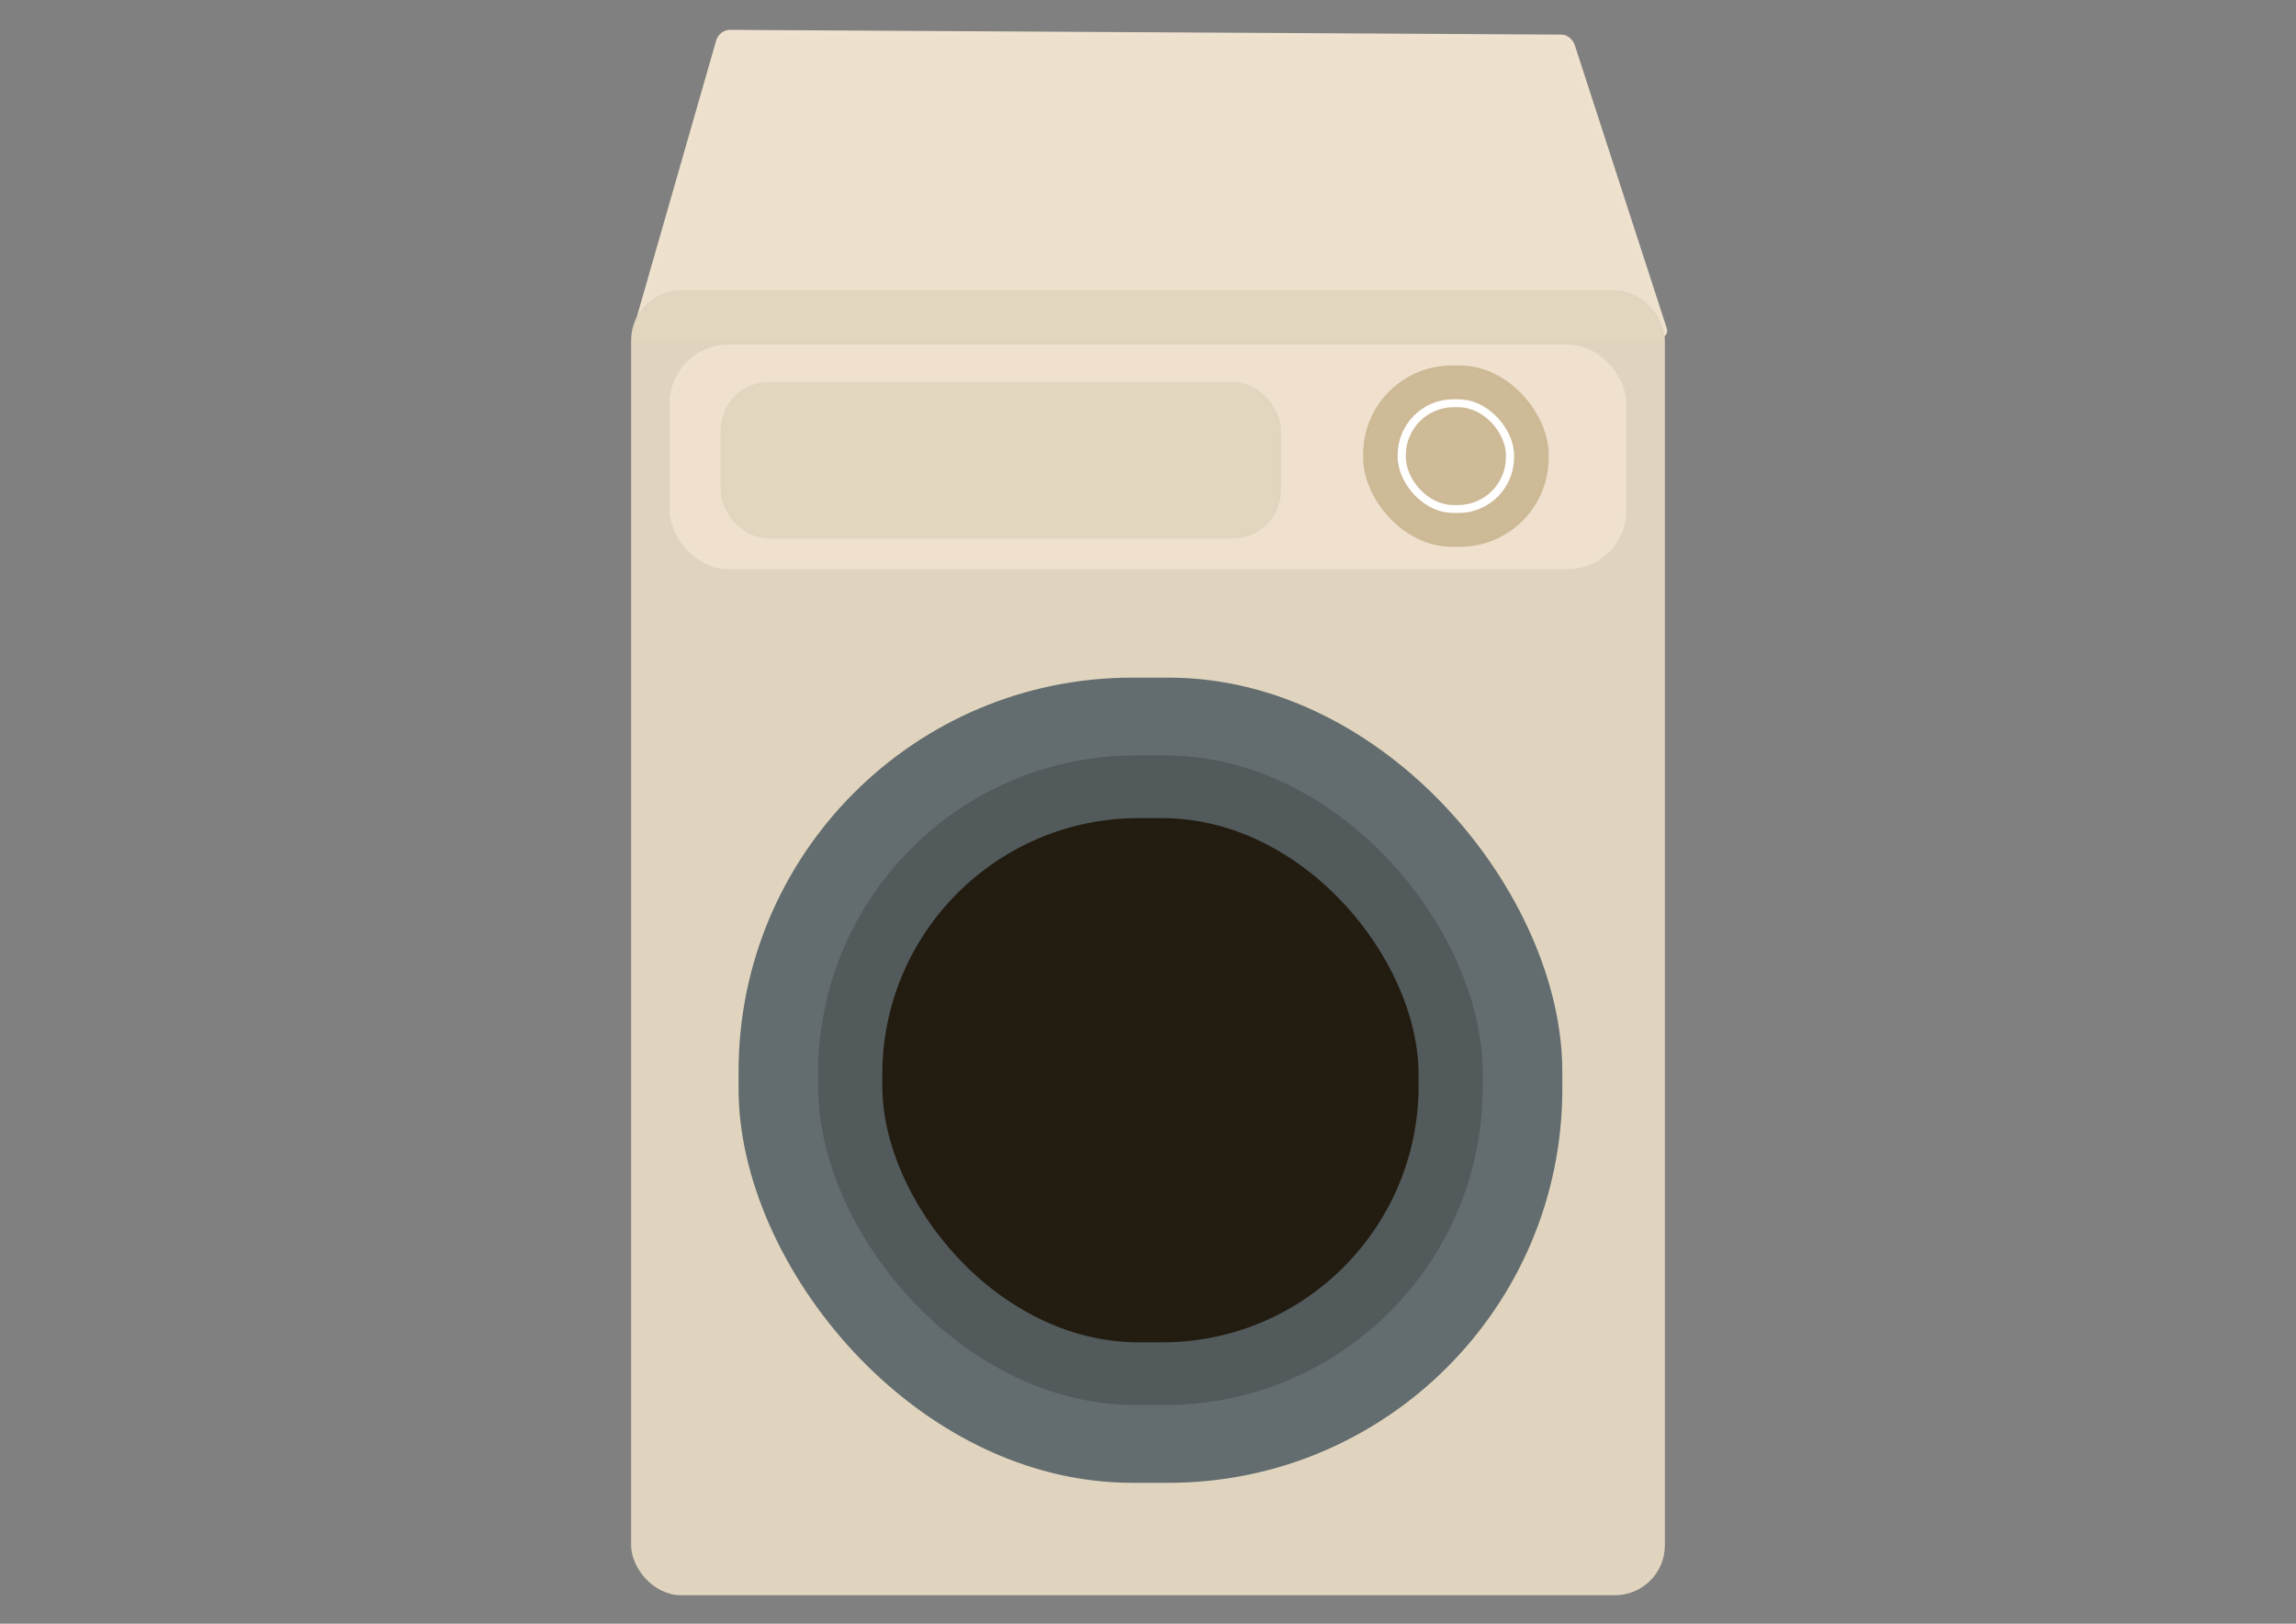 <?xml version="1.0" encoding="UTF-8" standalone="no"?>
<!-- Created with Inkscape (http://www.inkscape.org/) -->

<!-- 
Artwork by John Samuel. 
This work is licensed under a Creative Commons Attribution-ShareAlike 4.0 International License. 
-->

<svg
   xmlns:osb="http://www.openswatchbook.org/uri/2009/osb"
   xmlns:dc="http://purl.org/dc/elements/1.1/"
   xmlns:cc="http://creativecommons.org/ns#"
   xmlns:rdf="http://www.w3.org/1999/02/22-rdf-syntax-ns#"
   xmlns:svg="http://www.w3.org/2000/svg"
   xmlns="http://www.w3.org/2000/svg"
   xmlns:sodipodi="http://sodipodi.sourceforge.net/DTD/sodipodi-0.dtd"
   xmlns:inkscape="http://www.inkscape.org/namespaces/inkscape"
   width="297mm"
   height="210mm"
   viewBox="0 0 1052.362 744.094"
   id="svg2"
   version="1.1"
   inkscape:version="0.91 r13725"
   sodipodi:docname="washing-machine.svg">
  <rect x="0" y="0" width="1052.362" height="744.094" fill="#808080" stroke="none"/>
  <sodipodi:namedview
     id="base"
     pagecolor="#ffffff"
     bordercolor="#666666"
     borderopacity="1.0"
     inkscape:pageopacity="0.0"
     inkscape:pageshadow="2"
     inkscape:zoom="0.89702955"
     inkscape:cx="526.1811"
     inkscape:cy="372.04724"
     inkscape:document-units="px"
     inkscape:current-layer="layer1"
     showgrid="false"
     inkscape:window-width="1600"
     inkscape:window-height="847"
     inkscape:window-x="0"
     inkscape:window-y="0"
     inkscape:window-maximized="1"
     showguides="false">
    <sodipodi:guide
       id="guide4163"
       orientation="0,1052.362"
       position="0,0" />
    <sodipodi:guide
       id="guide4165"
       orientation="-744.094,0"
       position="1052.362,0" />
    <sodipodi:guide
       id="guide4167"
       orientation="0,-1052.362"
       position="1052.362,744.094" />
    <sodipodi:guide
       id="guide4169"
       orientation="744.094,0"
       position="0,744.094" />
    <sodipodi:guide
       id="guide4173"
       orientation="372.047,0"
       position="-0.834,744.292" />
    <sodipodi:guide
       id="guide4175"
       orientation="0,526.181"
       position="-0.834,372.244" />
    <sodipodi:guide
       id="guide4177"
       orientation="-372.047,0"
       position="525.347,372.244" />
    <sodipodi:guide
       id="guide4179"
       orientation="0,-526.181"
       position="525.347,744.292" />
    <inkscape:grid
       id="grid5163"
       type="xygrid" />
  </sodipodi:namedview>
  <defs
     id="defs4">
    <linearGradient
       osb:paint="solid"
       id="linearGradient4824">
      <stop
         id="stop4826"
         offset="0"
         style="stop-color:#000000;stop-opacity:1;" />
    </linearGradient>
  </defs>
  <g
     transform="translate(0,-308.268)"
     id="layer1"
     inkscape:groupmode="layer"
     inkscape:label="Layer 1">
    <path
       id="rect5161"
       d="m 334.365,322.696 381.402,2.177 c 2.252,0.013 4.557,1.959 5.328,4.33 L 763.284,459.053 c 1.098,3.379 -4.833,5.056 -7.545,5.052 l -460.378,-0.793 c -2.785,-0.005 -5.36,-0.582 -4.37,-4.03 l 37.988,-132.268 c 0.692,-2.41 3.084,-4.331 5.387,-4.317 l 0,0"
       style="opacity:1;fill:#eee1ce;fill-opacity:0.984;stroke:#eee1ce;stroke-width:1.5;stroke-linecap:round;stroke-linejoin:round;stroke-miterlimit:4;stroke-dasharray:none;stroke-dashoffset:0;stroke-opacity:0.984"
       inkscape:connector-curvature="0"
       sodipodi:nodetypes="cssssssscc" />
    <rect
       ry="22.11"
       y="442.068"
       x="290.025"
       height="596.495"
       width="472.313"
       id="rect4280"
       style="opacity:1;fill:#e1d5bf;fill-opacity:0.984;stroke:#e1d5bf;stroke-width:1.5;stroke-linecap:round;stroke-linejoin:round;stroke-miterlimit:4;stroke-dasharray:none;stroke-dashoffset:0;stroke-opacity:0.984" />
    <rect
       style="opacity:1;fill:#636d6f;fill-opacity:1;stroke:#636d6f;stroke-width:1.5;stroke-linecap:round;stroke-linejoin:round;stroke-miterlimit:4;stroke-dasharray:none;stroke-dashoffset:0;stroke-opacity:1"
       id="rect5107"
       width="376.066"
       height="367.5"
       x="339.263"
       y="619.55"
       ry="179.737" />
    <rect
       ry="26.198"
       y="466.899"
       x="307.682"
       height="101.446"
       width="436.998"
       id="rect5109"
       style="opacity:1;fill:#eee1ce;fill-opacity:0.984;stroke:#eee1ce;stroke-width:1.5;stroke-linecap:round;stroke-linejoin:round;stroke-miterlimit:4;stroke-dasharray:none;stroke-dashoffset:0;stroke-opacity:0.984" />
    <rect
       ry="144.868"
       y="655.198"
       x="375.741"
       height="296.205"
       width="303.11"
       id="rect5130"
       style="opacity:1;fill:#525a5b;fill-opacity:1;stroke:#525a5b;stroke-width:1.5;stroke-linecap:round;stroke-linejoin:round;stroke-miterlimit:4;stroke-dasharray:none;stroke-dashoffset:0;stroke-opacity:1" />
    <rect
       style="opacity:1;fill:#231c11;fill-opacity:0.984;stroke:#231c11;stroke-width:1.5;stroke-linecap:round;stroke-linejoin:round;stroke-miterlimit:4;stroke-dasharray:none;stroke-dashoffset:0;stroke-opacity:0.984"
       id="rect5132"
       width="244.306"
       height="238.741"
       x="405.143"
       y="683.93"
       ry="116.764" />
    <rect
       ry="39.915"
       y="476.495"
       x="625.539"
       height="81.612"
       width="83.514"
       id="rect5134"
       style="opacity:1;fill:#cdb995;fill-opacity:0.984;stroke:#cdb995;stroke-width:1.5;stroke-linecap:round;stroke-linejoin:round;stroke-miterlimit:4;stroke-dasharray:none;stroke-dashoffset:0;stroke-opacity:0.984" />
    <rect
       style="opacity:1;fill:#ffffff;fill-opacity:1;stroke:#cdb995;stroke-width:1.5;stroke-linecap:round;stroke-linejoin:round;stroke-miterlimit:4;stroke-dasharray:none;stroke-dashoffset:0;stroke-opacity:0.984"
       id="rect5136"
       width="54.794"
       height="53.545"
       x="639.899"
       y="490.528"
       ry="26.188" />
    <rect
       ry="21.212"
       y="495.615"
       x="645.104"
       height="43.372"
       width="44.383"
       id="rect5138"
       style="opacity:1;fill:#cdb995;fill-opacity:0.984;stroke:#cdb995;stroke-width:1.5;stroke-linecap:round;stroke-linejoin:round;stroke-miterlimit:4;stroke-dasharray:none;stroke-dashoffset:0;stroke-opacity:0.984" />
    <rect
       ry="21.212"
       y="484.08"
       x="331.093"
       height="70.232"
       width="255.287"
       id="rect5140"
       style="opacity:1;fill:#e1d5bf;fill-opacity:0.984;stroke:#e1d5bf;stroke-width:1.5;stroke-linecap:round;stroke-linejoin:round;stroke-miterlimit:4;stroke-dasharray:none;stroke-dashoffset:0;stroke-opacity:0.984" />
  </g>
</svg>
